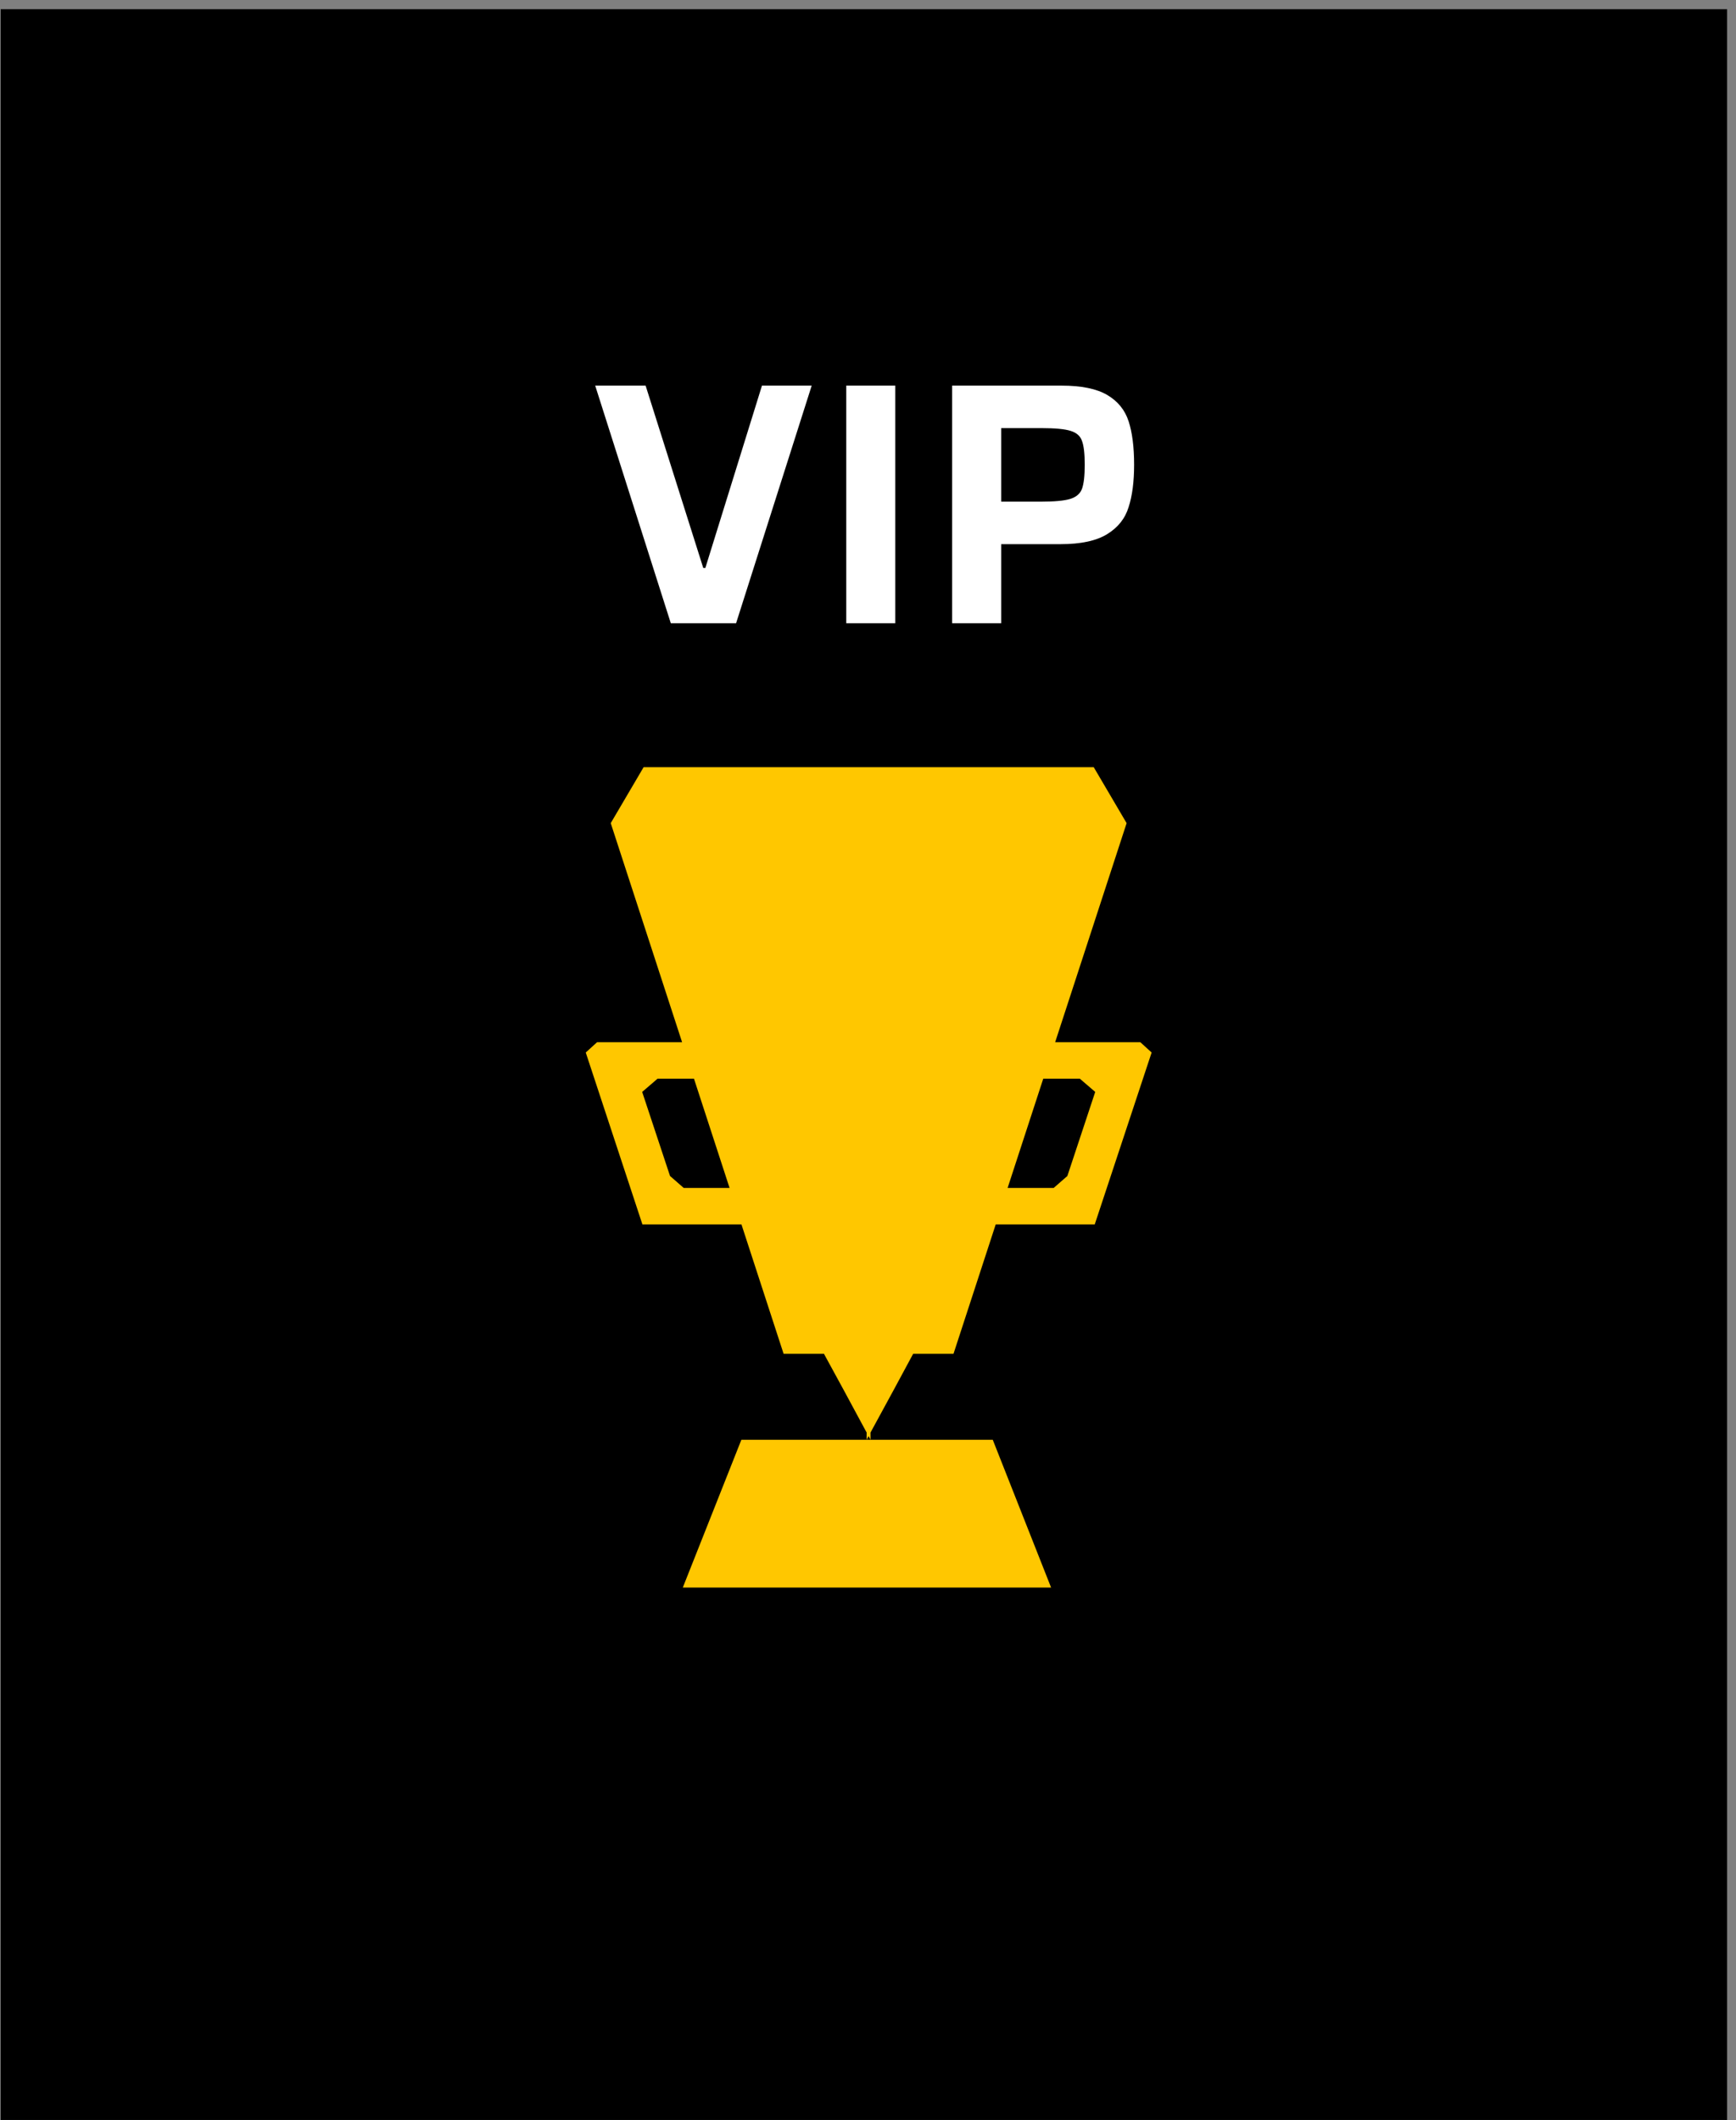 <svg width="181" height="221" viewBox="0 0 181 221" fill="none" xmlns="http://www.w3.org/2000/svg">
<rect x="0" y="0" width="181" height="221" fill="#808080" stroke="none"/>
<rect width="180" height="220" transform="translate(0.072 0.961)" fill="black"/>
<g clip-path="url(#clip0)">
<path d="M69.941 64.961L62.057 40.193H67.313L73.325 59.201H73.541L79.445 40.193H84.629L76.745 64.961H69.941ZM88.233 64.961V40.193H93.345V64.961H88.233ZM99.273 40.193H110.685C112.749 40.193 114.333 40.517 115.437 41.165C116.541 41.813 117.285 42.725 117.669 43.901C118.053 45.077 118.245 46.589 118.245 48.437C118.245 50.213 118.053 51.689 117.669 52.865C117.309 54.041 116.565 54.977 115.437 55.673C114.309 56.369 112.689 56.717 110.577 56.717H104.385V64.961H99.273V40.193ZM108.489 52.289C109.929 52.289 110.961 52.193 111.585 52.001C112.209 51.809 112.617 51.461 112.809 50.957C113.001 50.429 113.097 49.589 113.097 48.437C113.097 47.285 113.001 46.457 112.809 45.953C112.641 45.449 112.245 45.101 111.621 44.909C111.021 44.717 110.001 44.621 108.561 44.621H104.385V52.289H108.489Z" fill="white"/>
</g>
<path fill-rule="evenodd" clip-rule="evenodd" d="M90.762 150.062L90.559 149.685L90.353 150.062L90.356 149.308L87.933 144.818L85.906 141.103H82.501H81.7L77.306 127.62H66.98L61.072 109.702L62.249 108.631H71.118L63.677 85.795L67.106 79.961H82.126H90.554H90.562H99.015H114.034L117.464 85.795L110.012 108.631H118.896L120.072 109.702L114.14 127.62H103.815L99.415 141.103H98.639H95.21L93.207 144.818L90.76 149.315L90.762 150.062ZM72.357 112.433H68.557L66.955 113.81L69.859 122.572L71.286 123.818H76.067L72.357 112.433ZM105.056 123.818L108.771 112.433H112.588L114.19 113.81L111.286 122.572L109.859 123.818H105.056ZM71.19 165.469H109.59L103.507 150.064H77.298L71.19 165.469Z" fill="#FFC700"/>
<defs>
<clipPath id="clip0">
<rect width="60" height="72" fill="white" transform="translate(61.072 3.961)"/>
</clipPath>
</defs>
</svg>
